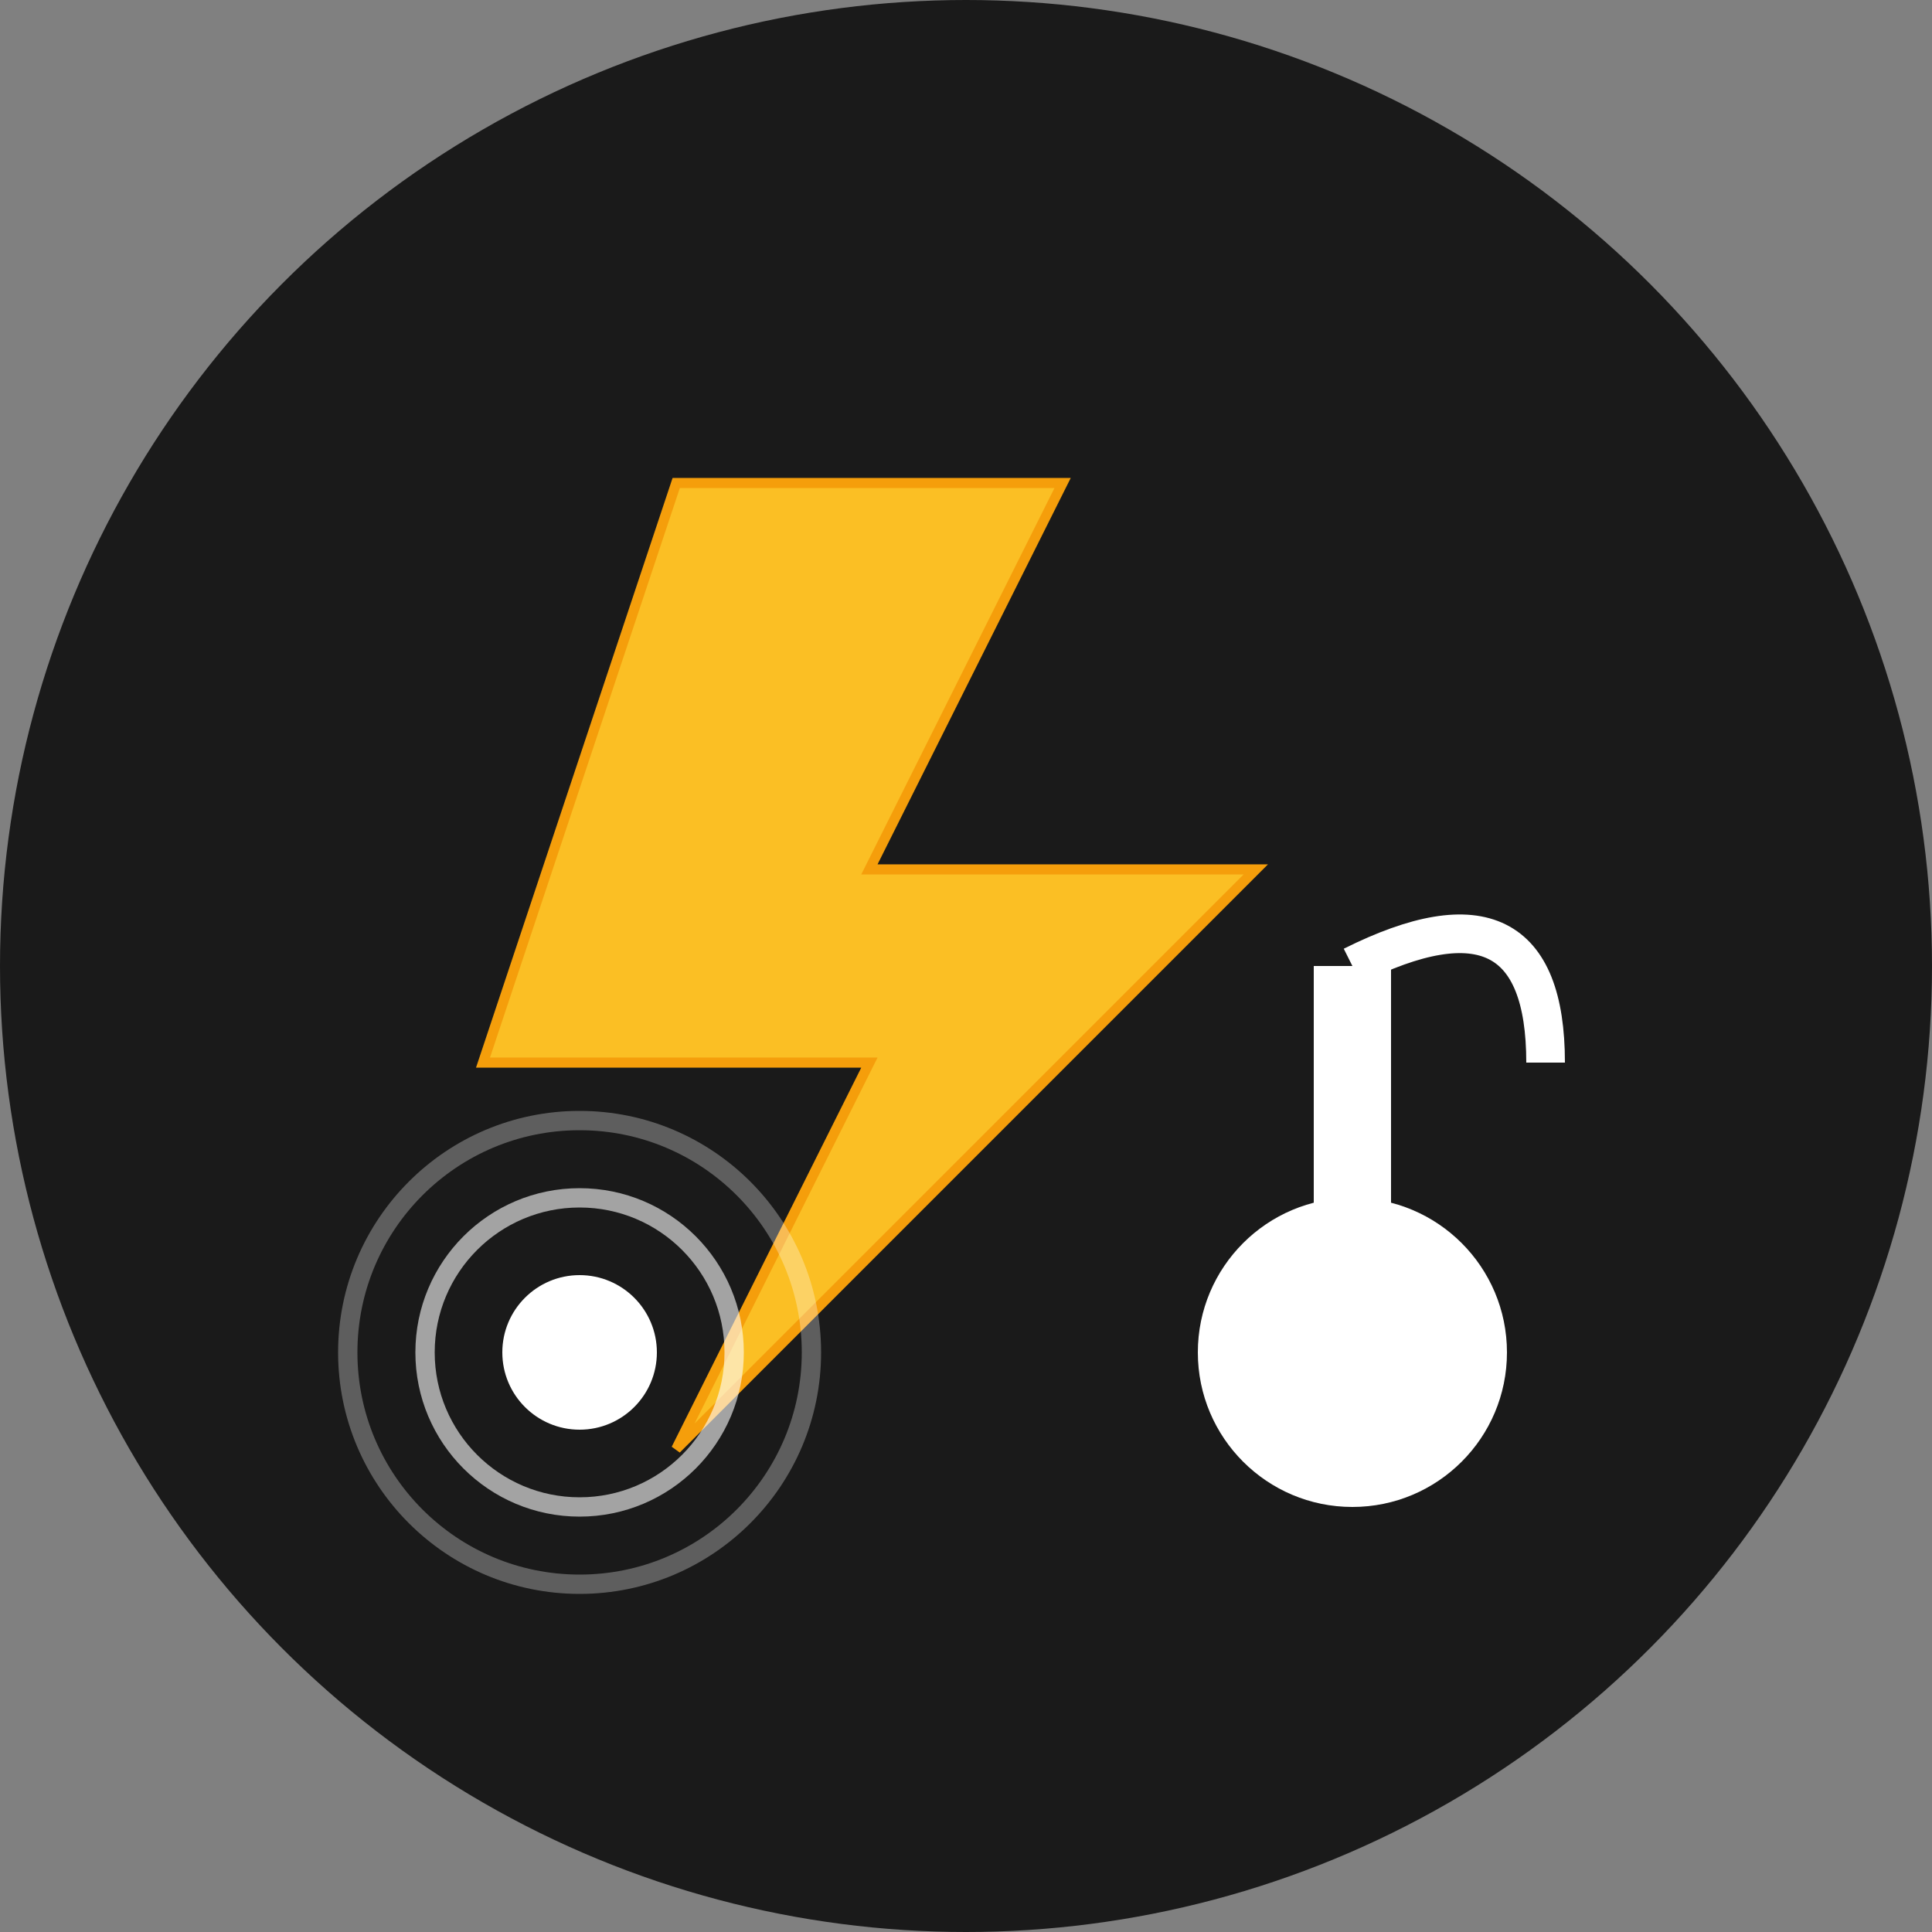 <svg xmlns="http://www.w3.org/2000/svg" width="192" height="192" viewBox="0 0 192 192">
  <rect x="0" y="0" width="192" height="192" fill="#808080" stroke="none"/>
  <!-- Background circle -->
  <circle cx="96" cy="96" r="96" fill="#1a1a1a"/>
  
  <!-- Lightning bolt (V4V symbol) -->
  <path d="M67.2 48 L105.6 48 L86.4 86.4 L124.8 86.4 L67.2 144 L86.4 105.6 L48 105.6 Z" 
        fill="#fbbf24" stroke="#f59e0b" stroke-width="1"/>
  
  <!-- Music note -->
  <circle cx="134.4" cy="134.4" r="15.36" fill="#ffffff"/>
  <rect x="130.56" y="96" width="7.68" height="38.4" fill="#ffffff"/>
  <path d="M134.4 96 Q153.6 86.4 153.6 105.6" 
        stroke="#ffffff" stroke-width="3.84" fill="none"/>
  
  <!-- Podcast wave lines -->
  <circle cx="57.6" cy="134.4" r="7.68" fill="#ffffff"/>
  <circle cx="57.6" cy="134.4" r="15.36" fill="none" stroke="#ffffff" stroke-width="1.92" opacity="0.6"/>
  <circle cx="57.6" cy="134.4" r="23.04" fill="none" stroke="#ffffff" stroke-width="1.92" opacity="0.3"/>
</svg>